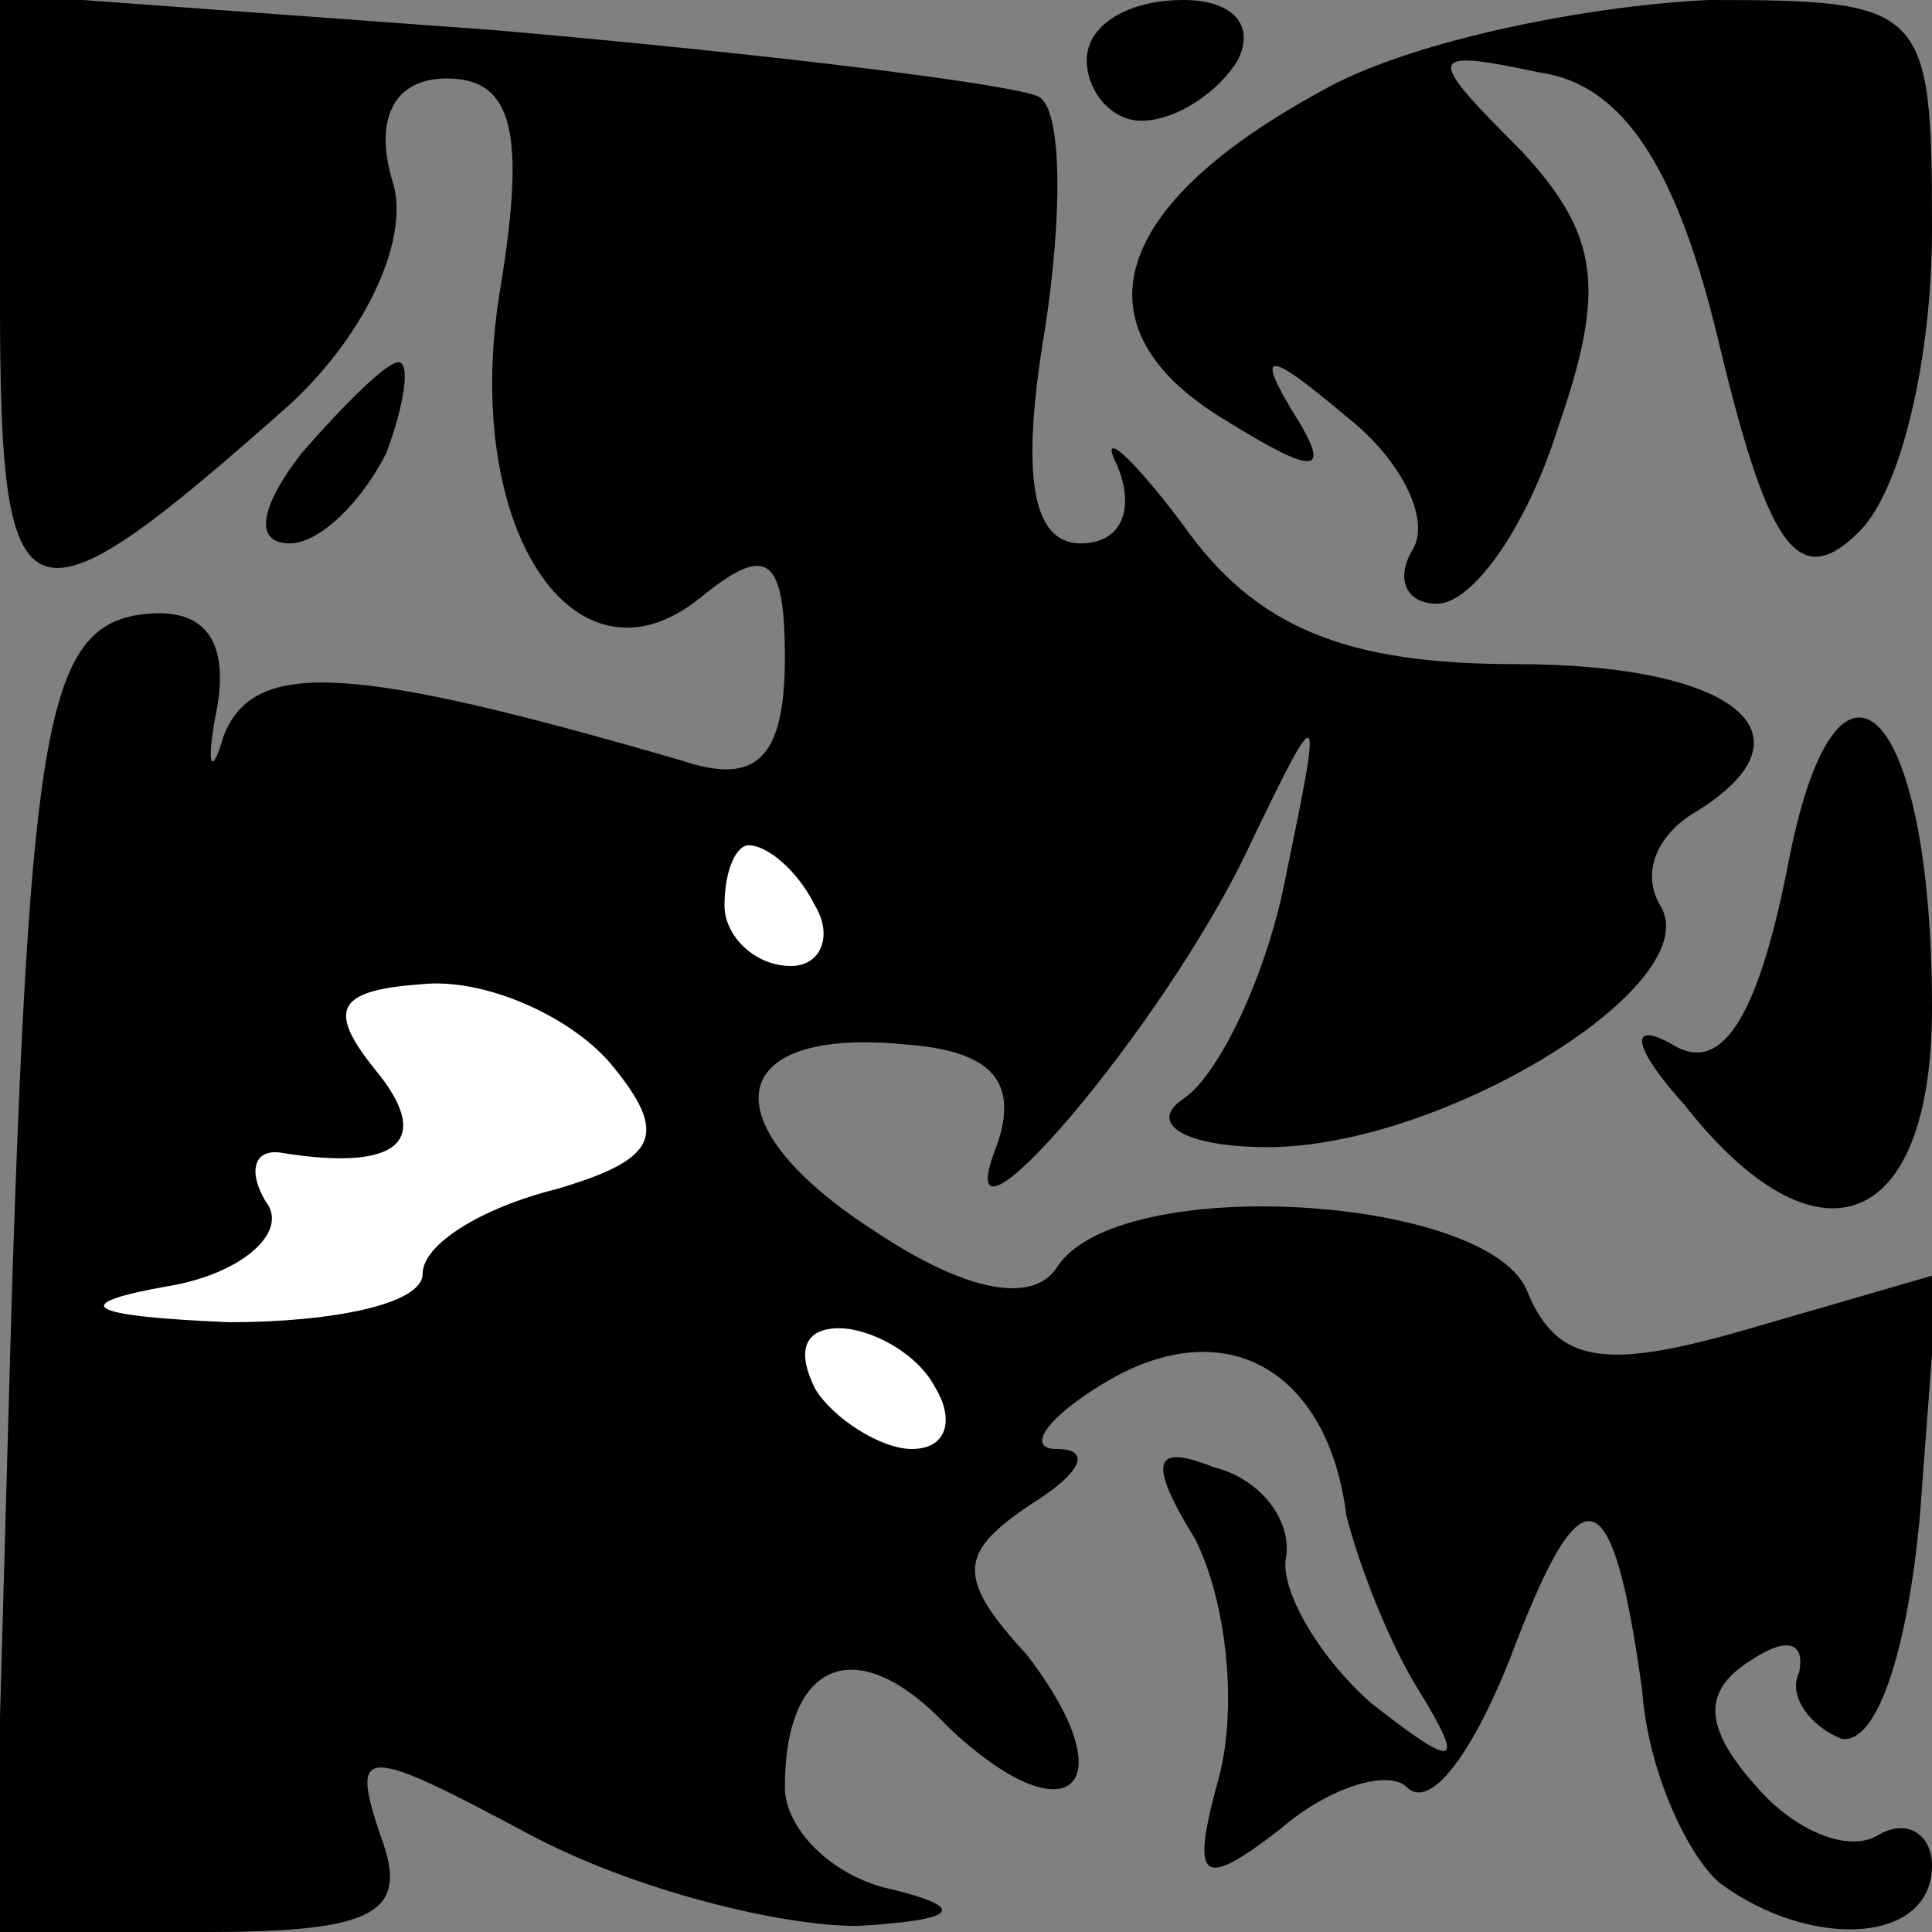 <?xml version="1.0" standalone="no"?>
<!DOCTYPE svg PUBLIC "-//W3C//DTD SVG 20010904//EN"
 "http://www.w3.org/TR/2001/REC-SVG-20010904/DTD/svg10.dtd">
<svg version="1.0" xmlns="http://www.w3.org/2000/svg"
 width="32pt" height="32pt" viewBox="0 0 32 32"
 preserveAspectRatio="xMidYMid meet">
<rect x="0" y="0" width="32" height="32" fill="#808080" stroke="none"/>
<g transform="translate(0,32) scale(0.1,-0.1)"
fill="#000000" stroke="none">
<path fill="#000000" stroke="none" d="M0 270 c0 -55 4 -56 48 -17 13 12 20
28 17 37 -3 10 0 17 9 17 11 0 13 -9 9 -34 -7 -40 12 -69 33 -52 11 9 14 7 14
-10 0 -17 -5 -21 -17 -17 -55 16 -71 17 -76 4 -2 -7 -3 -5 -1 5 2 12 -3 17
-14 15 -14 -3 -17 -20 -20 -111 l-3 -107 35 0 c28 0 34 3 29 16 -5 15 -3 15
25 0 17 -9 41 -15 54 -15 17 1 18 3 6 6 -10 2 -18 10 -18 17 0 21 12 26 27 10
20 -19 30 -10 13 12 -12 13 -11 17 1 25 8 5 10 9 4 9 -5 0 -2 5 8 11 20 12 37
2 40 -22 2 -8 7 -21 12 -29 8 -13 6 -13 -8 -2 -9 8 -15 19 -14 24 1 6 -4 13
-12 15 -10 4 -11 1 -3 -12 5 -10 7 -27 4 -39 -5 -18 -3 -19 10 -9 8 7 18 10
21 7 4 -4 11 6 17 21 12 32 17 31 22 -5 1 -14 8 -28 13 -32 15 -11 35 -10 35
3 0 5 -4 8 -9 5 -5 -3 -14 1 -20 8 -9 10 -9 16 -1 21 6 4 9 3 8 -2 -2 -4 2 -9
7 -11 6 -1 11 15 13 37 l3 40 -31 -9 c-24 -7 -32 -6 -37 6 -6 16 -68 20 -78 4
-4 -6 -15 -4 -30 6 -28 18 -25 34 5 31 14 -1 19 -6 15 -17 -9 -23 28 20 42 50
12 25 12 24 6 -5 -3 -16 -11 -33 -17 -37 -6 -4 0 -8 14 -8 29 0 73 27 65 40
-3 5 -1 11 5 15 22 13 8 25 -29 25 -28 0 -43 6 -55 23 -9 12 -14 16 -11 10 3
-7 1 -13 -6 -13 -8 0 -10 11 -6 35 3 19 3 37 -1 39 -4 2 -44 7 -90 11 l-82 6
0 -51z"/>
<path fill="#ffffff" stroke="none" d="M135 170 c3 -5 1 -10 -4 -10 -6 0 -11
5 -11 10 0 6 2 10 4 10 3 0 8 -4 11 -10z"/>
<path fill="#ffffff" stroke="none" d="M101 144 c10 -12 8 -16 -9 -21 -12 -3
-22 -9 -22 -14 0 -5 -15 -8 -32 -8 -24 1 -27 3 -10 6 12 2 20 9 16 14 -3 5 -2
9 3 8 19 -3 25 2 15 14 -8 10 -6 13 8 14 10 1 24 -5 31 -13z"/>
<path fill="#ffffff" stroke="none" d="M155 90 c3 -5 2 -10 -4 -10 -5 0 -13 5
-16 10 -3 6 -2 10 4 10 5 0 13 -4 16 -10z"/>
<path fill="#000000" stroke="none" d="M180 310 c0 -5 4 -10 9 -10 6 0 13 5
16 10 3 6 -1 10 -9 10 -9 0 -16 -4 -16 -10z"/>
<path fill="#000000" stroke="none" d="M219 305 c-35 -19 -41 -39 -17 -54 16
-10 19 -10 12 1 -6 10 -4 10 9 -1 9 -7 14 -17 11 -22 -3 -5 -1 -9 4 -9 6 0 15
13 20 29 8 23 7 32 -6 46 -16 16 -16 17 3 13 14 -2 23 -16 30 -46 8 -33 13
-40 23 -30 7 7 12 29 12 50 0 37 -1 38 -37 38 -21 -1 -50 -7 -64 -15z"/>
<path fill="#000000" stroke="none" d="M50 245 c-7 -9 -8 -15 -2 -15 5 0 12 7
16 15 3 8 4 15 2 15 -2 0 -9 -7 -16 -15z"/>
<path fill="#000000" stroke="none" d="M296 176 c-5 -25 -11 -34 -19 -29 -7 4
-7 0 2 -10 22 -28 41 -21 41 16 0 51 -16 66 -24 23z"/>
</g>
</svg>
